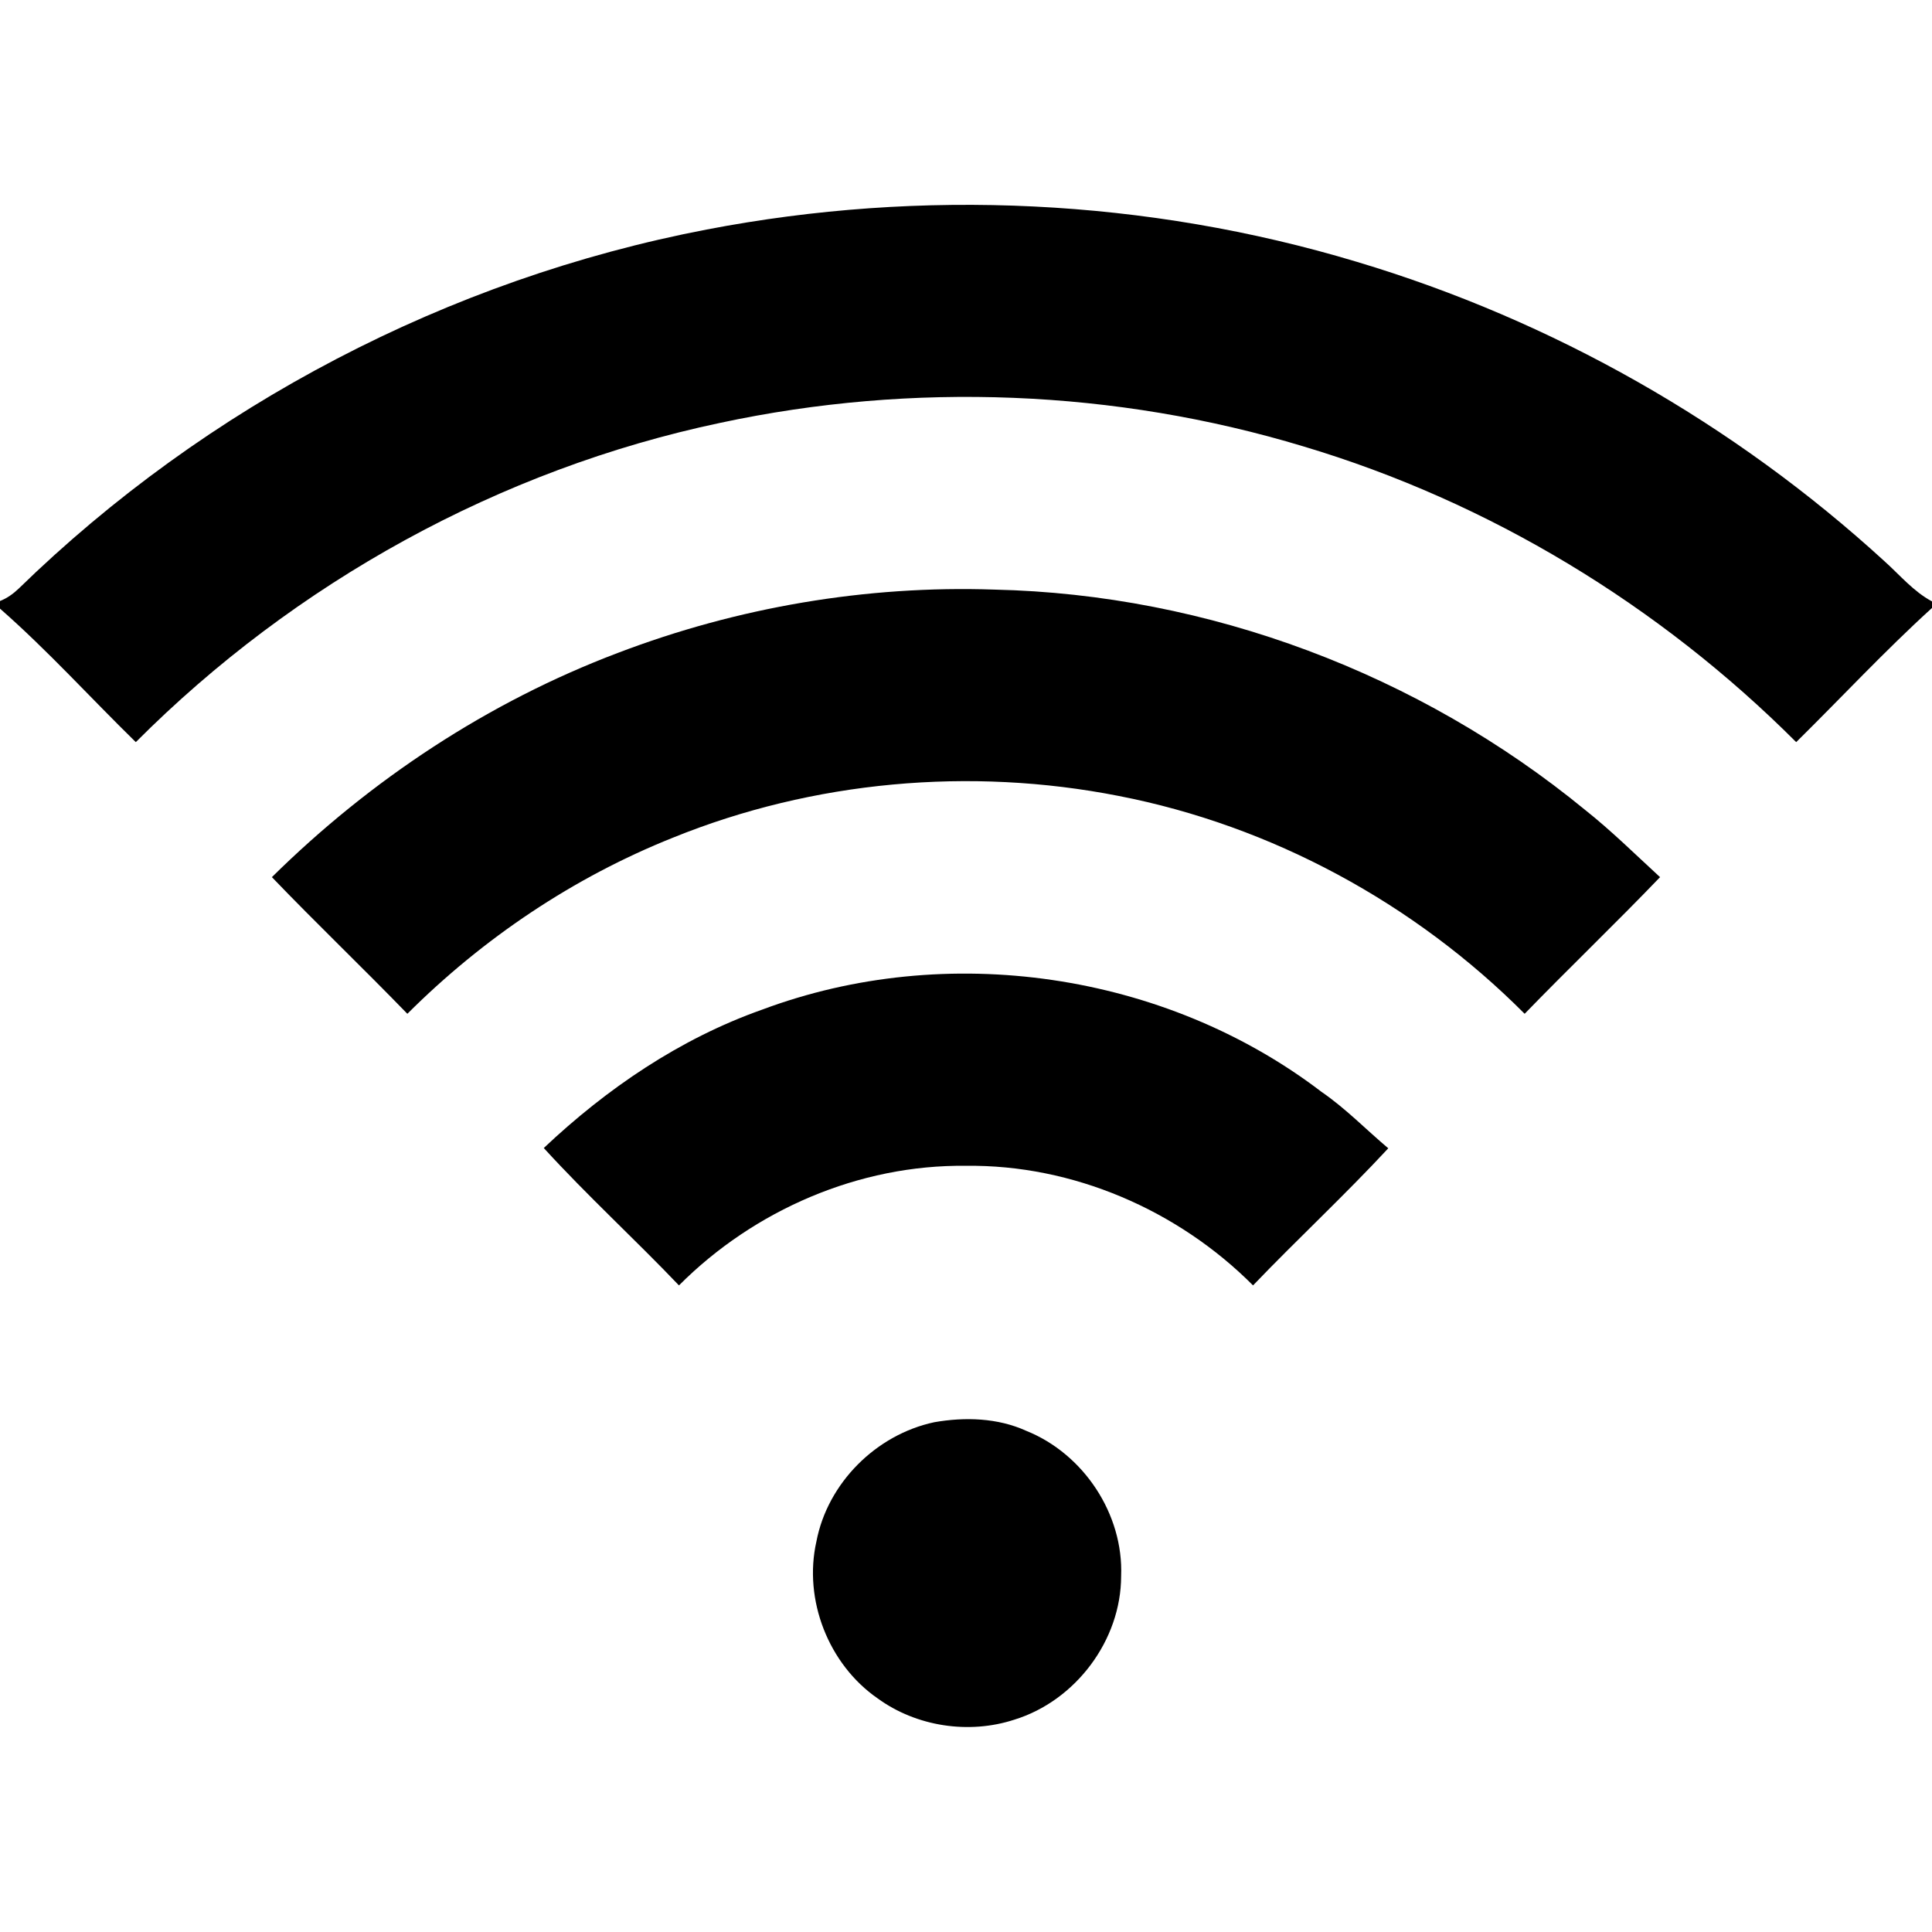 <?xml version="1.0" encoding="UTF-8" ?>
<!DOCTYPE svg PUBLIC "-//W3C//DTD SVG 1.1//EN" "http://www.w3.org/Graphics/SVG/1.1/DTD/svg11.dtd">
<svg width="342pt" height="342pt" viewBox="0 0 342 342" version="1.1" xmlns="http://www.w3.org/2000/svg">
<path fill="#000000" opacity="1.00" d=" M 125.10 40.63 C 163.18 33.31 203.04 35.17 240.19 46.35 C 274.78 56.69 306.96 74.97 333.59 99.35 C 336.32 101.80 338.71 104.70 342.00 106.46 L 342.00 107.62 C 333.67 115.19 325.98 123.46 317.96 131.37 C 293.75 107.15 263.60 88.84 230.76 79.03 C 197.44 68.95 161.54 67.56 127.51 74.85 C 88.48 83.08 52.18 103.15 24.04 131.37 C 16.01 123.52 8.44 115.14 0.00 107.74 L 0.00 106.39 C 1.23 105.91 2.32 105.13 3.27 104.23 C 36.55 71.79 79.46 49.38 125.10 40.63 Z" />
<path fill="#000000" opacity="1.00" d=" M 109.39 115.57 C 130.57 107.49 153.35 103.60 176.01 104.37 C 213.91 105.21 251.29 119.32 280.57 143.35 C 285.24 147.05 289.48 151.25 293.86 155.27 C 286.00 163.46 277.79 171.31 269.89 179.46 C 250.41 159.90 225.12 146.16 198.00 140.89 C 171.73 135.73 143.96 138.22 119.13 148.28 C 101.53 155.31 85.51 166.08 72.11 179.46 C 64.21 171.31 56.00 163.46 48.13 155.27 C 65.57 138.05 86.44 124.25 109.39 115.57 Z" />
<path fill="#000000" opacity="1.00" d=" M 134.87 178.74 C 167.54 166.50 206.17 172.09 233.92 193.27 C 238.19 196.20 241.80 199.94 245.75 203.27 C 238.02 211.60 229.67 219.34 221.81 227.54 C 208.51 214.19 189.89 206.13 170.98 206.37 C 152.08 206.14 133.48 214.20 120.19 227.54 C 112.34 219.31 103.92 211.62 96.26 203.22 C 107.41 192.69 120.35 183.88 134.87 178.74 Z" />
<path fill="#000000" opacity="1.00" d=" M 165.38 251.76 C 170.80 250.81 176.61 250.98 181.68 253.29 C 191.83 257.37 198.90 268.04 198.46 279.01 C 198.45 290.37 190.39 301.07 179.57 304.41 C 171.51 307.05 162.22 305.64 155.35 300.64 C 146.66 294.62 142.19 283.19 144.52 272.87 C 146.50 262.51 155.10 253.95 165.38 251.76 Z" />
</svg>
